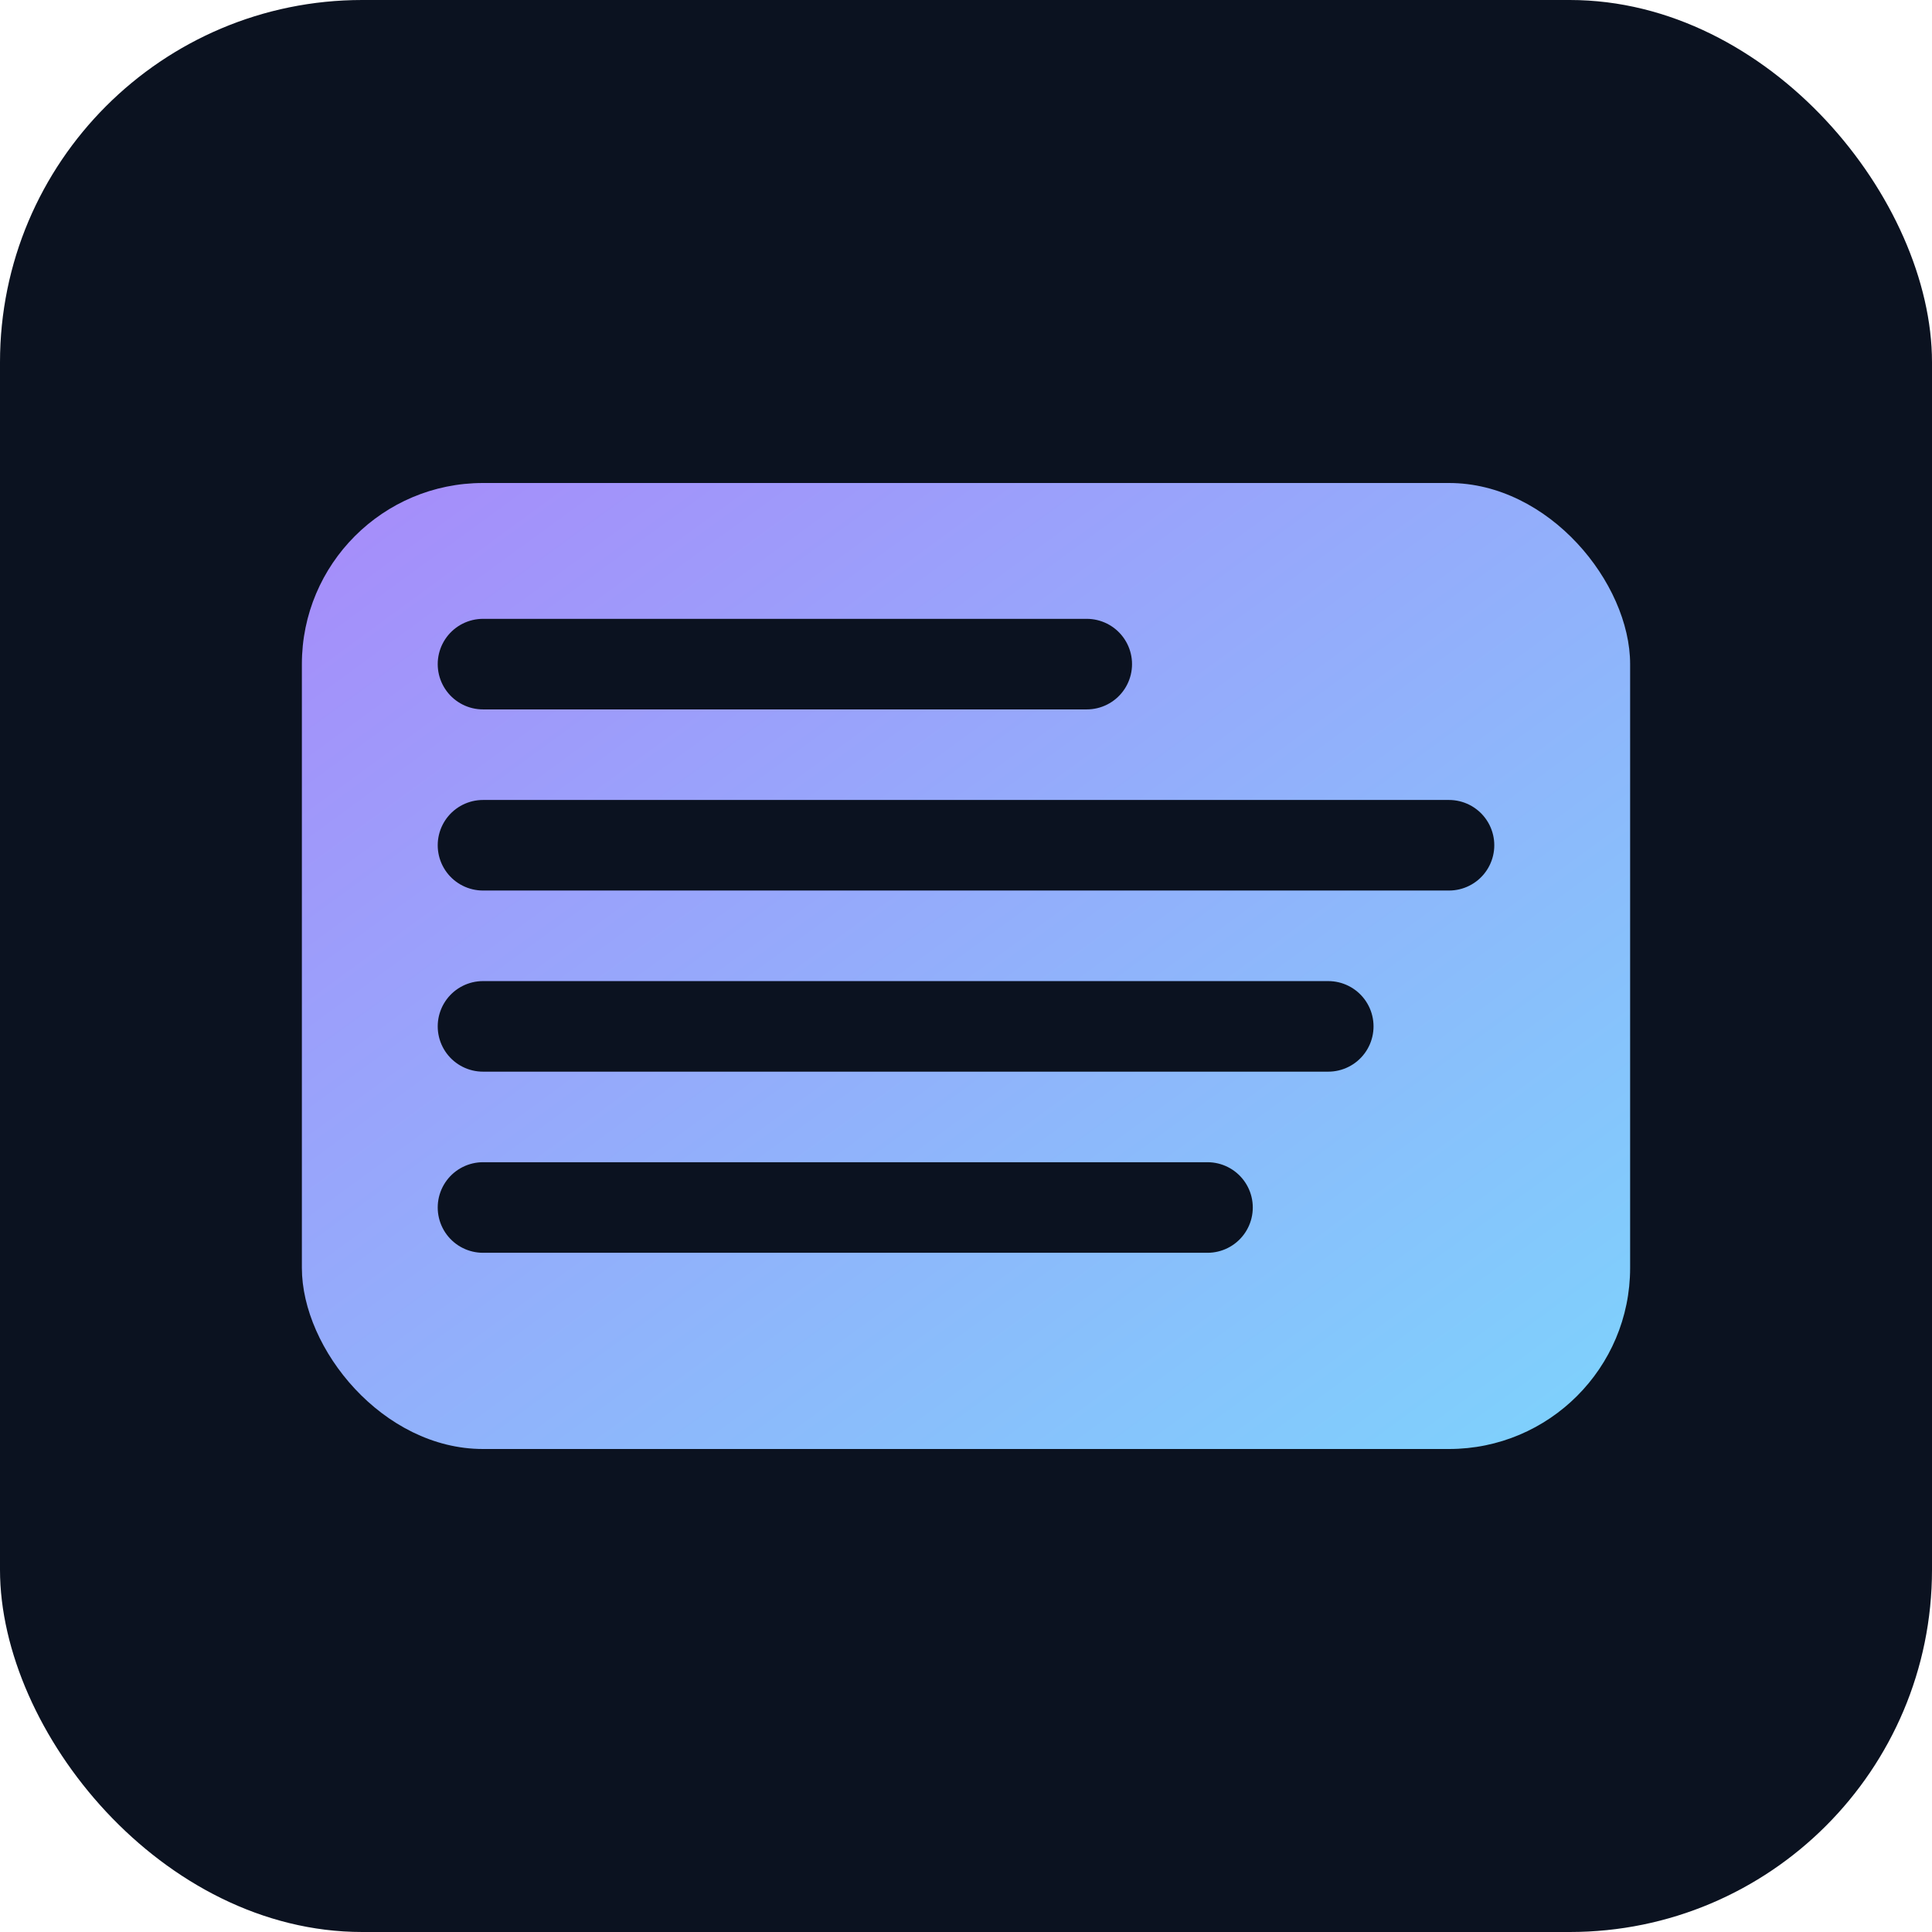 <svg xmlns="http://www.w3.org/2000/svg" viewBox="0 0 64 64">
  <defs>
    <linearGradient id="g" x1="0" y1="0" x2="1" y2="1">
      <stop offset="0%" stop-color="#a78bfa"/>
      <stop offset="100%" stop-color="#7dd3fc"/>
    </linearGradient>
  </defs>
  <rect width="64" height="64" rx="12" fill="#0b1220"/>
  <rect x="10" y="16" width="44" height="32" rx="6" fill="url(#g)"/>
  <path d="M16 22h20M16 28h32M16 34h28M16 40h24" stroke="#0b1220" stroke-width="3" stroke-linecap="round"/>
</svg>






